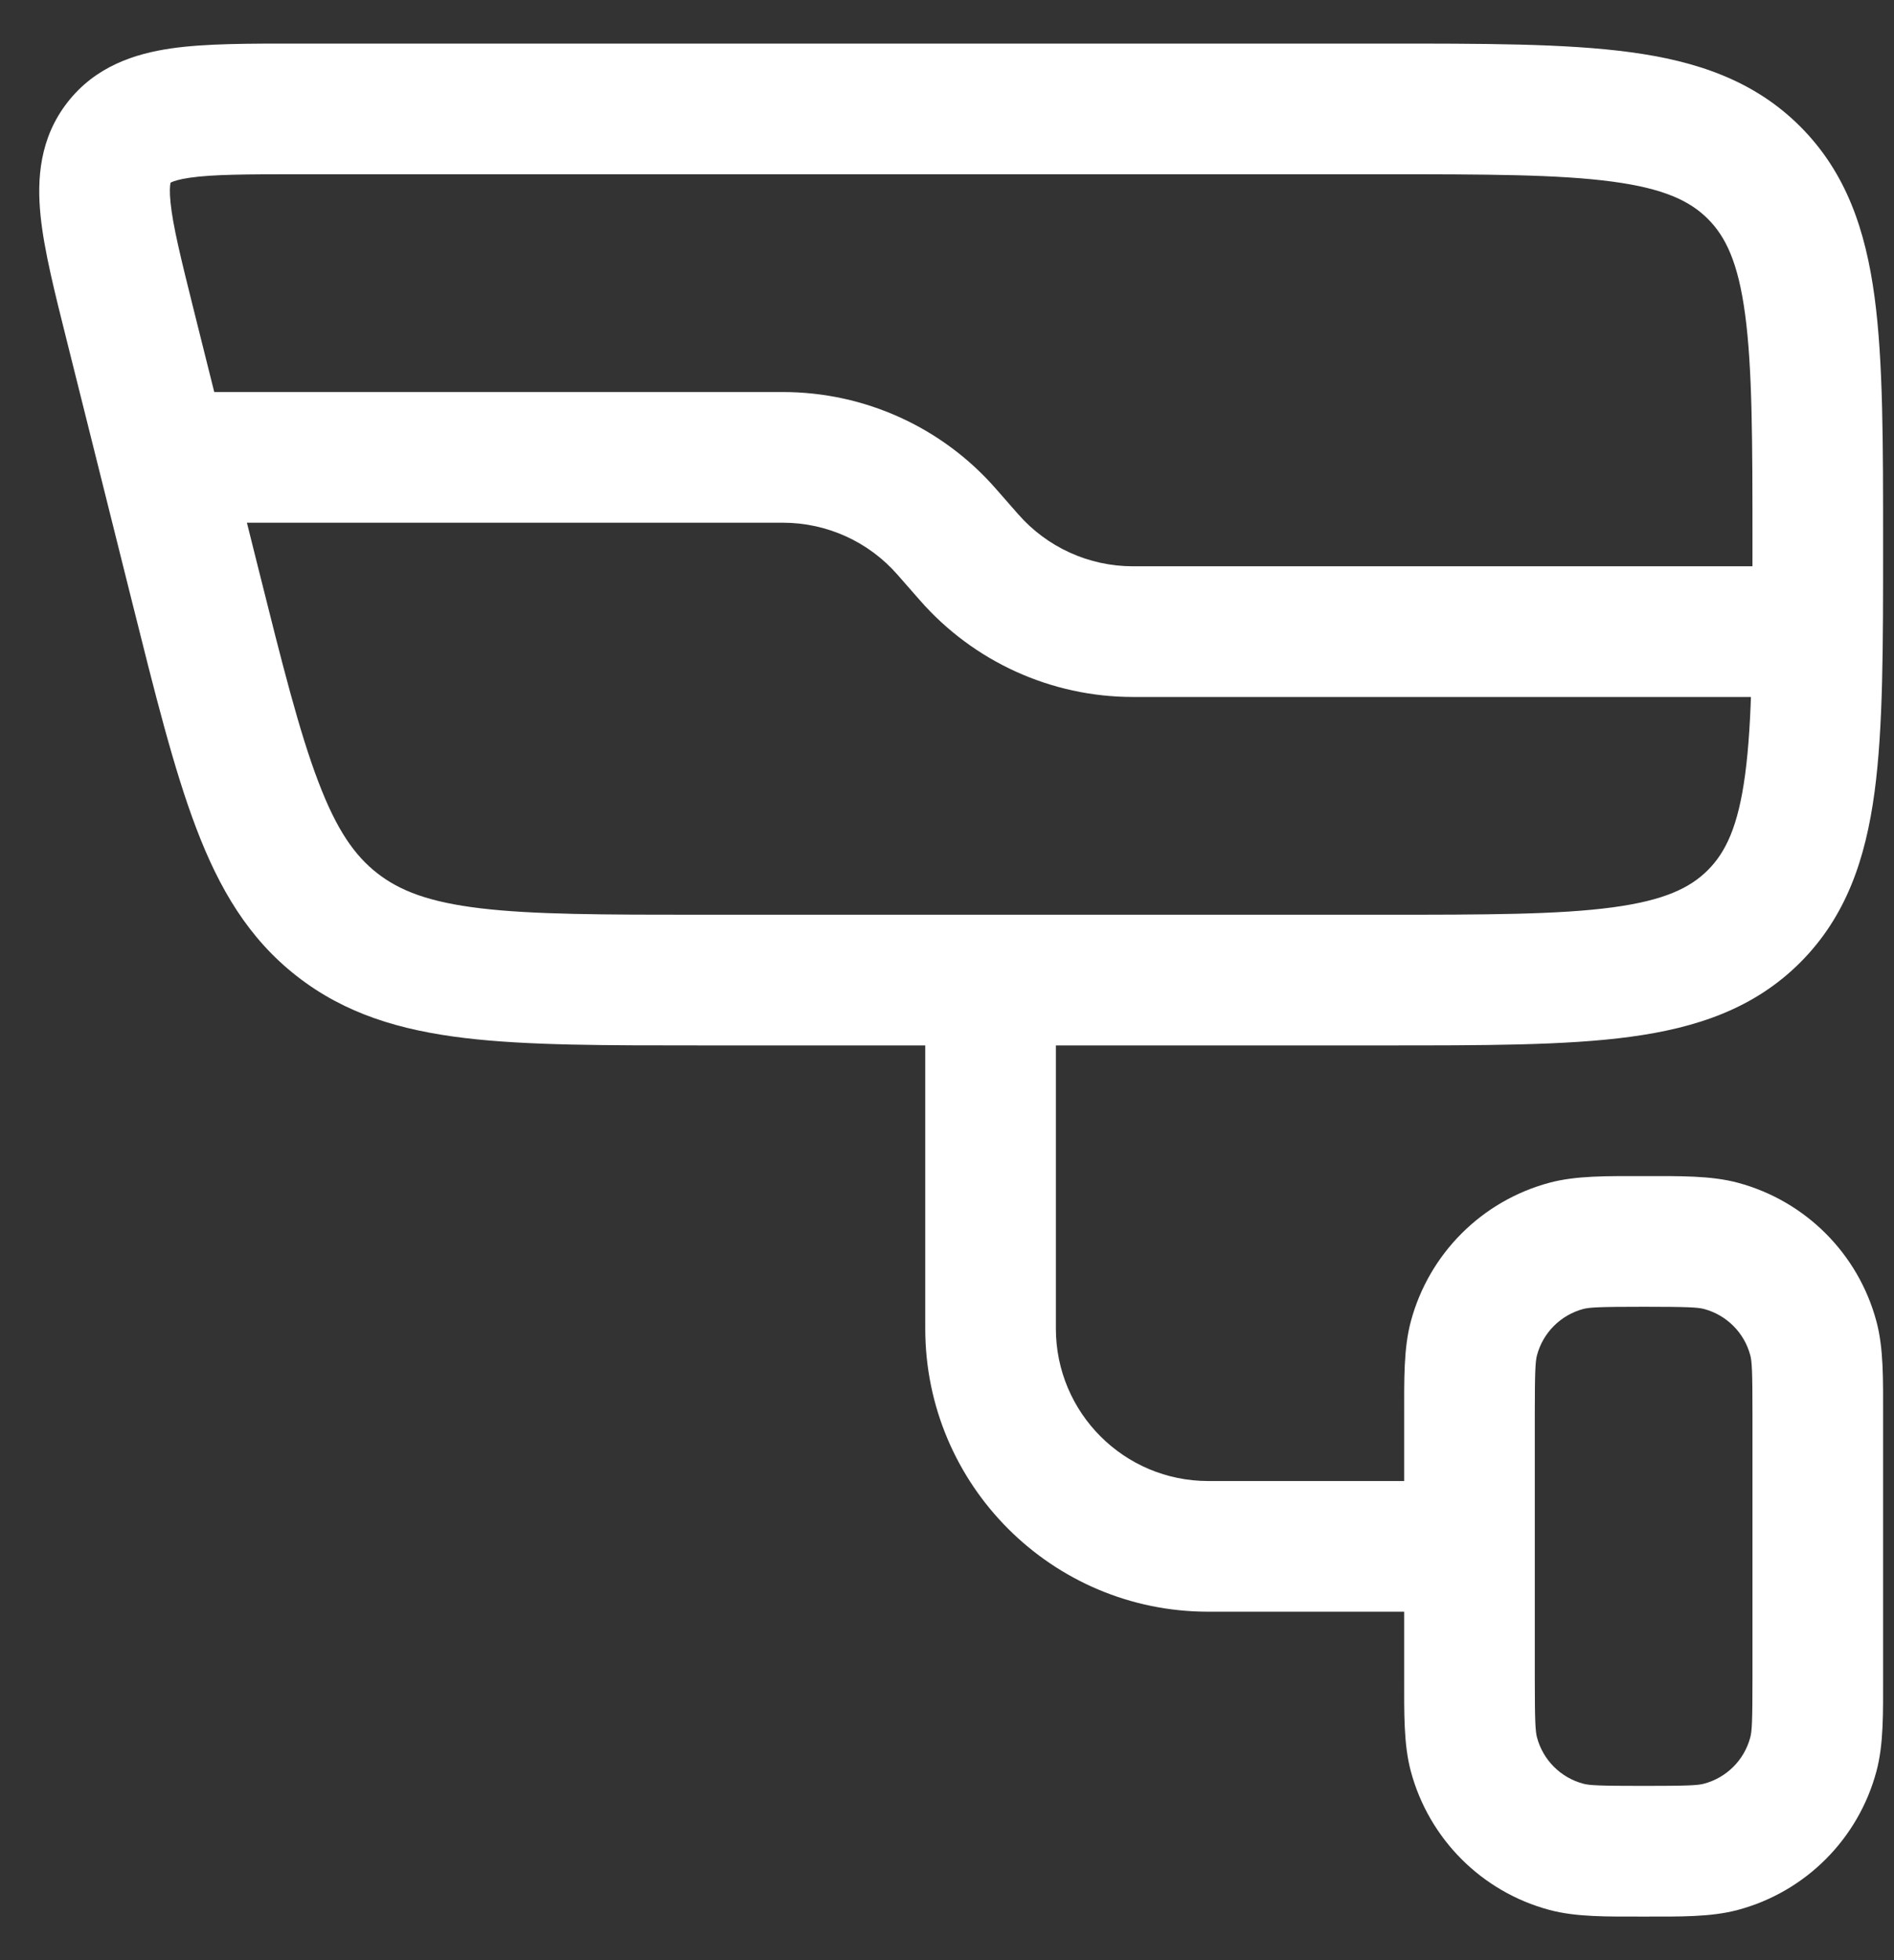 <svg width="29" height="30" viewBox="0 0 29 30" fill="none" xmlns="http://www.w3.org/2000/svg">
<rect x="0" y="0" width="29" height="30" fill="#333333" stroke="none"/>
<path d="M23.982 28.265L24.241 27.299L23.982 28.265ZM22.568 26.851L23.534 26.592L22.568 26.851ZM27.765 26.851L26.799 26.592L27.765 26.851ZM26.351 28.265L26.092 27.299L26.351 28.265ZM26.351 19.068L26.092 20.034L26.351 19.068ZM27.765 20.482L26.799 20.741L27.765 20.482ZM23.982 19.068L24.241 20.034L23.982 19.068ZM22.568 20.482L23.534 20.741L22.568 20.482ZM14.837 8.528L14.085 9.187L14.085 9.187L14.837 8.528ZM14.496 8.138L15.248 7.48V7.48L14.496 8.138ZM4.582 2.667H21.167V0.667H4.582V2.667ZM21.167 14H10.746V16H21.167V14ZM3.955 8.698L2.965 4.738L1.025 5.223L2.015 9.183L3.955 8.698ZM10.746 14C9.222 14 8.167 13.998 7.354 13.901C6.569 13.807 6.122 13.634 5.777 13.365L4.546 14.941C5.285 15.518 6.132 15.769 7.117 15.887C8.076 16.002 9.271 16 10.746 16V14ZM2.015 9.183C2.373 10.614 2.661 11.774 3.005 12.676C3.358 13.604 3.806 14.364 4.546 14.941L5.777 13.365C5.431 13.095 5.155 12.704 4.874 11.964C4.582 11.2 4.325 10.177 3.955 8.698L2.015 9.183ZM26.833 8.333C26.833 9.933 26.831 11.032 26.72 11.858C26.613 12.655 26.421 13.045 26.15 13.317L27.564 14.731C28.269 14.026 28.565 13.143 28.702 12.124C28.835 11.134 28.833 9.876 28.833 8.333H26.833ZM21.167 16C22.71 16 23.968 16.002 24.957 15.869C25.976 15.732 26.859 15.436 27.564 14.731L26.15 13.317C25.878 13.588 25.488 13.78 24.691 13.887C23.865 13.998 22.766 14 21.167 14V16ZM21.167 2.667C22.766 2.667 23.865 2.669 24.691 2.78C25.488 2.887 25.878 3.079 26.15 3.35L27.564 1.936C26.859 1.231 25.976 0.935 24.957 0.798C23.968 0.665 22.71 0.667 21.167 0.667V2.667ZM28.833 8.333C28.833 6.79 28.835 5.532 28.702 4.543C28.565 3.524 28.269 2.641 27.564 1.936L26.15 3.35C26.421 3.621 26.613 4.012 26.72 4.809C26.831 5.635 26.833 6.734 26.833 8.333H28.833ZM4.582 0.667C3.827 0.667 3.152 0.664 2.62 0.741C2.063 0.822 1.464 1.015 1.035 1.564L2.612 2.795C2.612 2.795 2.61 2.797 2.608 2.799C2.606 2.8 2.61 2.796 2.625 2.789C2.66 2.773 2.741 2.744 2.906 2.72C3.261 2.669 3.764 2.667 4.582 2.667V0.667ZM2.965 4.738C2.767 3.944 2.647 3.455 2.611 3.099C2.594 2.933 2.602 2.847 2.609 2.809C2.613 2.793 2.615 2.788 2.614 2.79C2.613 2.793 2.611 2.795 2.612 2.795L1.035 1.564C0.606 2.113 0.564 2.741 0.621 3.301C0.675 3.836 0.842 4.491 1.025 5.223L2.965 4.738ZM26.833 21.667V25.667H28.833V21.667H26.833ZM23.5 25.667V21.667H21.5V25.667H23.5ZM25.167 27.333C24.482 27.333 24.336 27.325 24.241 27.299L23.723 29.231C24.137 29.342 24.611 29.333 25.167 29.333V27.333ZM21.5 25.667C21.5 26.222 21.491 26.696 21.602 27.11L23.534 26.592C23.509 26.497 23.5 26.351 23.5 25.667H21.5ZM24.241 27.299C23.896 27.207 23.626 26.937 23.534 26.592L21.602 27.11C21.88 28.145 22.688 28.954 23.723 29.231L24.241 27.299ZM26.833 25.667C26.833 26.351 26.825 26.497 26.799 26.592L28.731 27.11C28.842 26.696 28.833 26.222 28.833 25.667H26.833ZM25.167 29.333C25.722 29.333 26.196 29.342 26.61 29.231L26.092 27.299C25.997 27.325 25.851 27.333 25.167 27.333V29.333ZM26.799 26.592C26.707 26.937 26.437 27.207 26.092 27.299L26.61 29.231C27.645 28.954 28.454 28.145 28.731 27.11L26.799 26.592ZM25.167 20C25.851 20 25.997 20.009 26.092 20.034L26.61 18.102C26.196 17.991 25.722 18 25.167 18V20ZM28.833 21.667C28.833 21.111 28.842 20.637 28.731 20.224L26.799 20.741C26.825 20.836 26.833 20.982 26.833 21.667H28.833ZM26.092 20.034C26.437 20.127 26.707 20.396 26.799 20.741L28.731 20.224C28.454 19.188 27.645 18.38 26.61 18.102L26.092 20.034ZM25.167 18C24.611 18 24.137 17.991 23.723 18.102L24.241 20.034C24.336 20.009 24.482 20 25.167 20V18ZM23.5 21.667C23.5 20.982 23.509 20.836 23.534 20.741L21.602 20.224C21.491 20.637 21.5 21.111 21.5 21.667H23.5ZM23.723 18.102C22.688 18.38 21.88 19.188 21.602 20.224L23.534 20.741C23.626 20.396 23.896 20.127 24.241 20.034L23.723 18.102ZM22.5 22.667H18.5V24.667H22.5V22.667ZM16.167 20.333V15H14.167V20.333H16.167ZM18.5 22.667C17.211 22.667 16.167 21.622 16.167 20.333H14.167C14.167 22.727 16.107 24.667 18.5 24.667V22.667ZM15.59 7.87L15.248 7.48L13.743 8.797L14.085 9.187L15.59 7.87ZM11.987 6H2.5V8H11.987V6ZM15.248 7.48C14.426 6.539 13.237 6 11.987 6V8C12.66 8 13.3 8.29 13.743 8.797L15.248 7.48ZM14.085 9.187C14.908 10.127 16.096 10.667 17.346 10.667V8.667C16.673 8.667 16.033 8.376 15.59 7.87L14.085 9.187ZM27.833 8.667H17.346V10.667H27.833V8.667Z" fill="white"/>
</svg>
